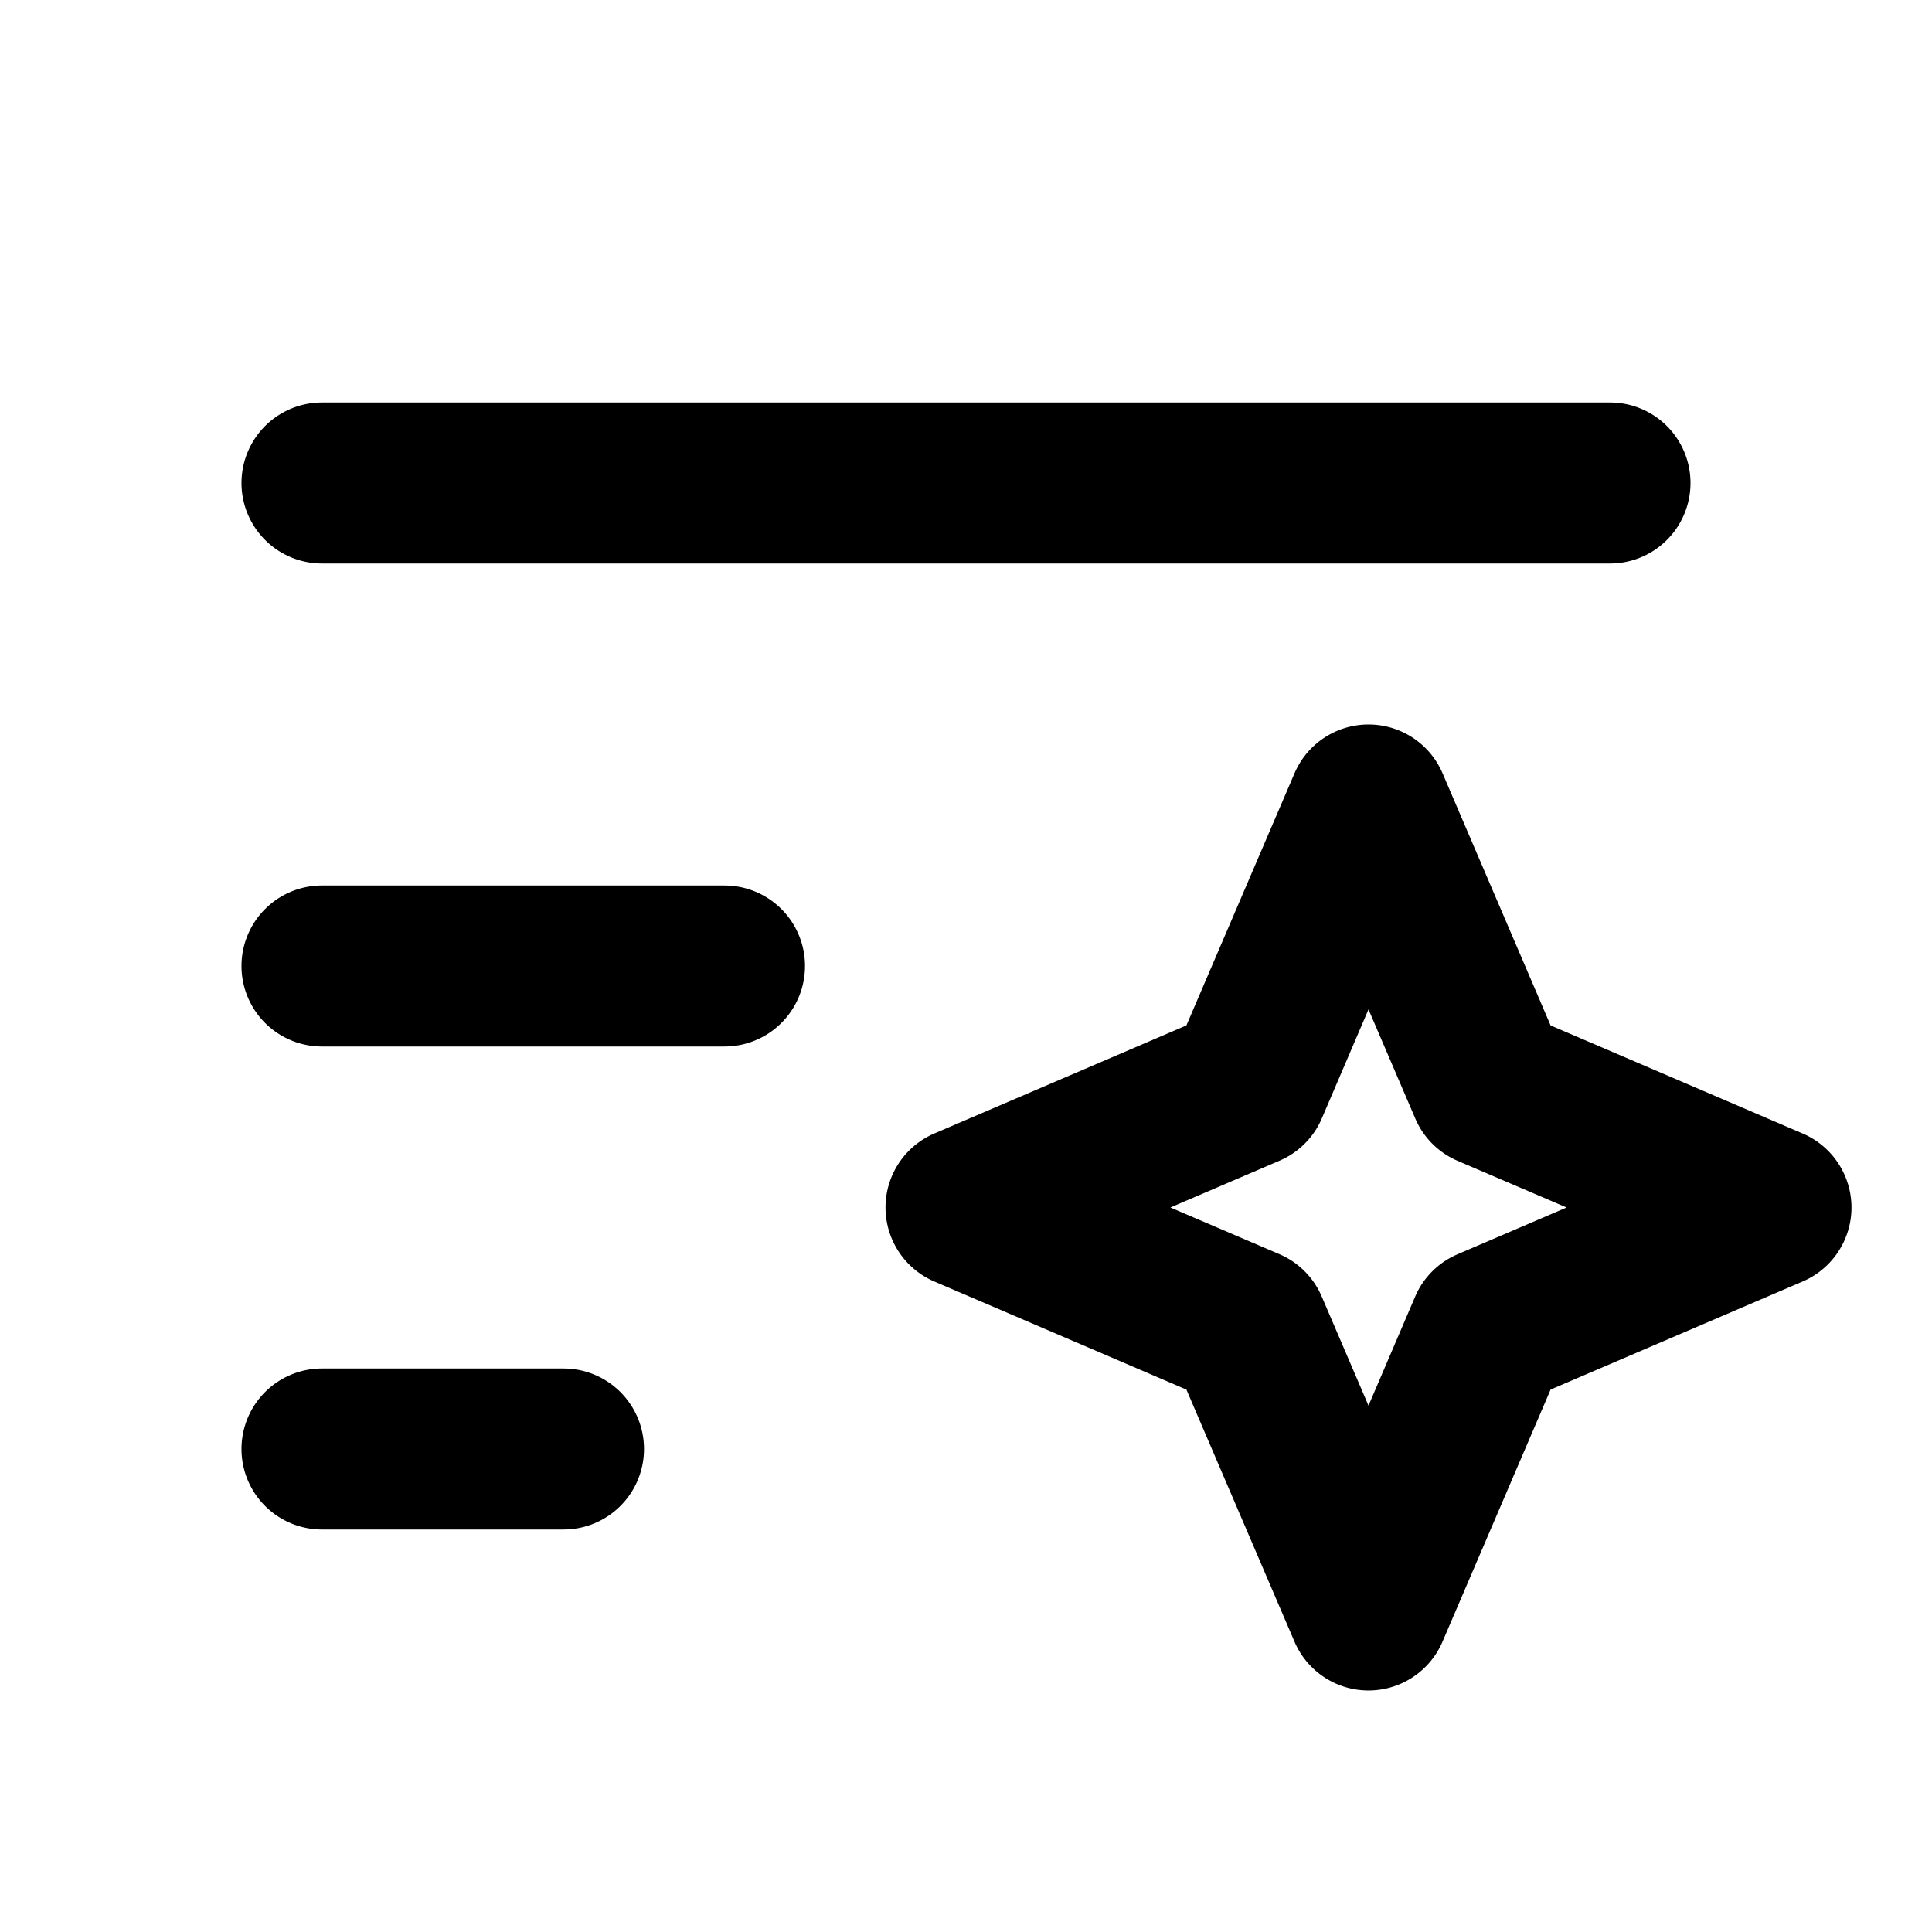 <svg xmlns="http://www.w3.org/2000/svg" fill="none" viewBox="0 0 24 24"><path fill="#000" fill-rule="evenodd" d="M4 5a1 1 0 0 0 0 2h16a1 1 0 1 0 0-2H4Zm0 12a1 1 0 1 0 0 2h3a1 1 0 1 0 0-2H4Zm-1-5a1 1 0 0 1 1-1h5a1 1 0 1 1 0 2H4a1 1 0 0 1-1-1Zm14-3a1 1 0 0 1 .92.606l1.342 3.132 3.132 1.343a1 1 0 0 1 0 1.838l-3.132 1.343-1.343 3.132a1 1 0 0 1-1.838 0l-1.343-3.132-3.132-1.343a1 1 0 0 1 0-1.838l3.132-1.343 1.343-3.132A1 1 0 0 1 17 9Zm0 3.539-.58 1.355a1 1 0 0 1-.526.525L14.539 15l1.355.58a1 1 0 0 1 .525.526L17 17.461l.58-1.355a1 1 0 0 1 .526-.525L19.461 15l-1.355-.58a1 1 0 0 1-.525-.526L17 12.539Z" clip-rule="evenodd"/></svg>
